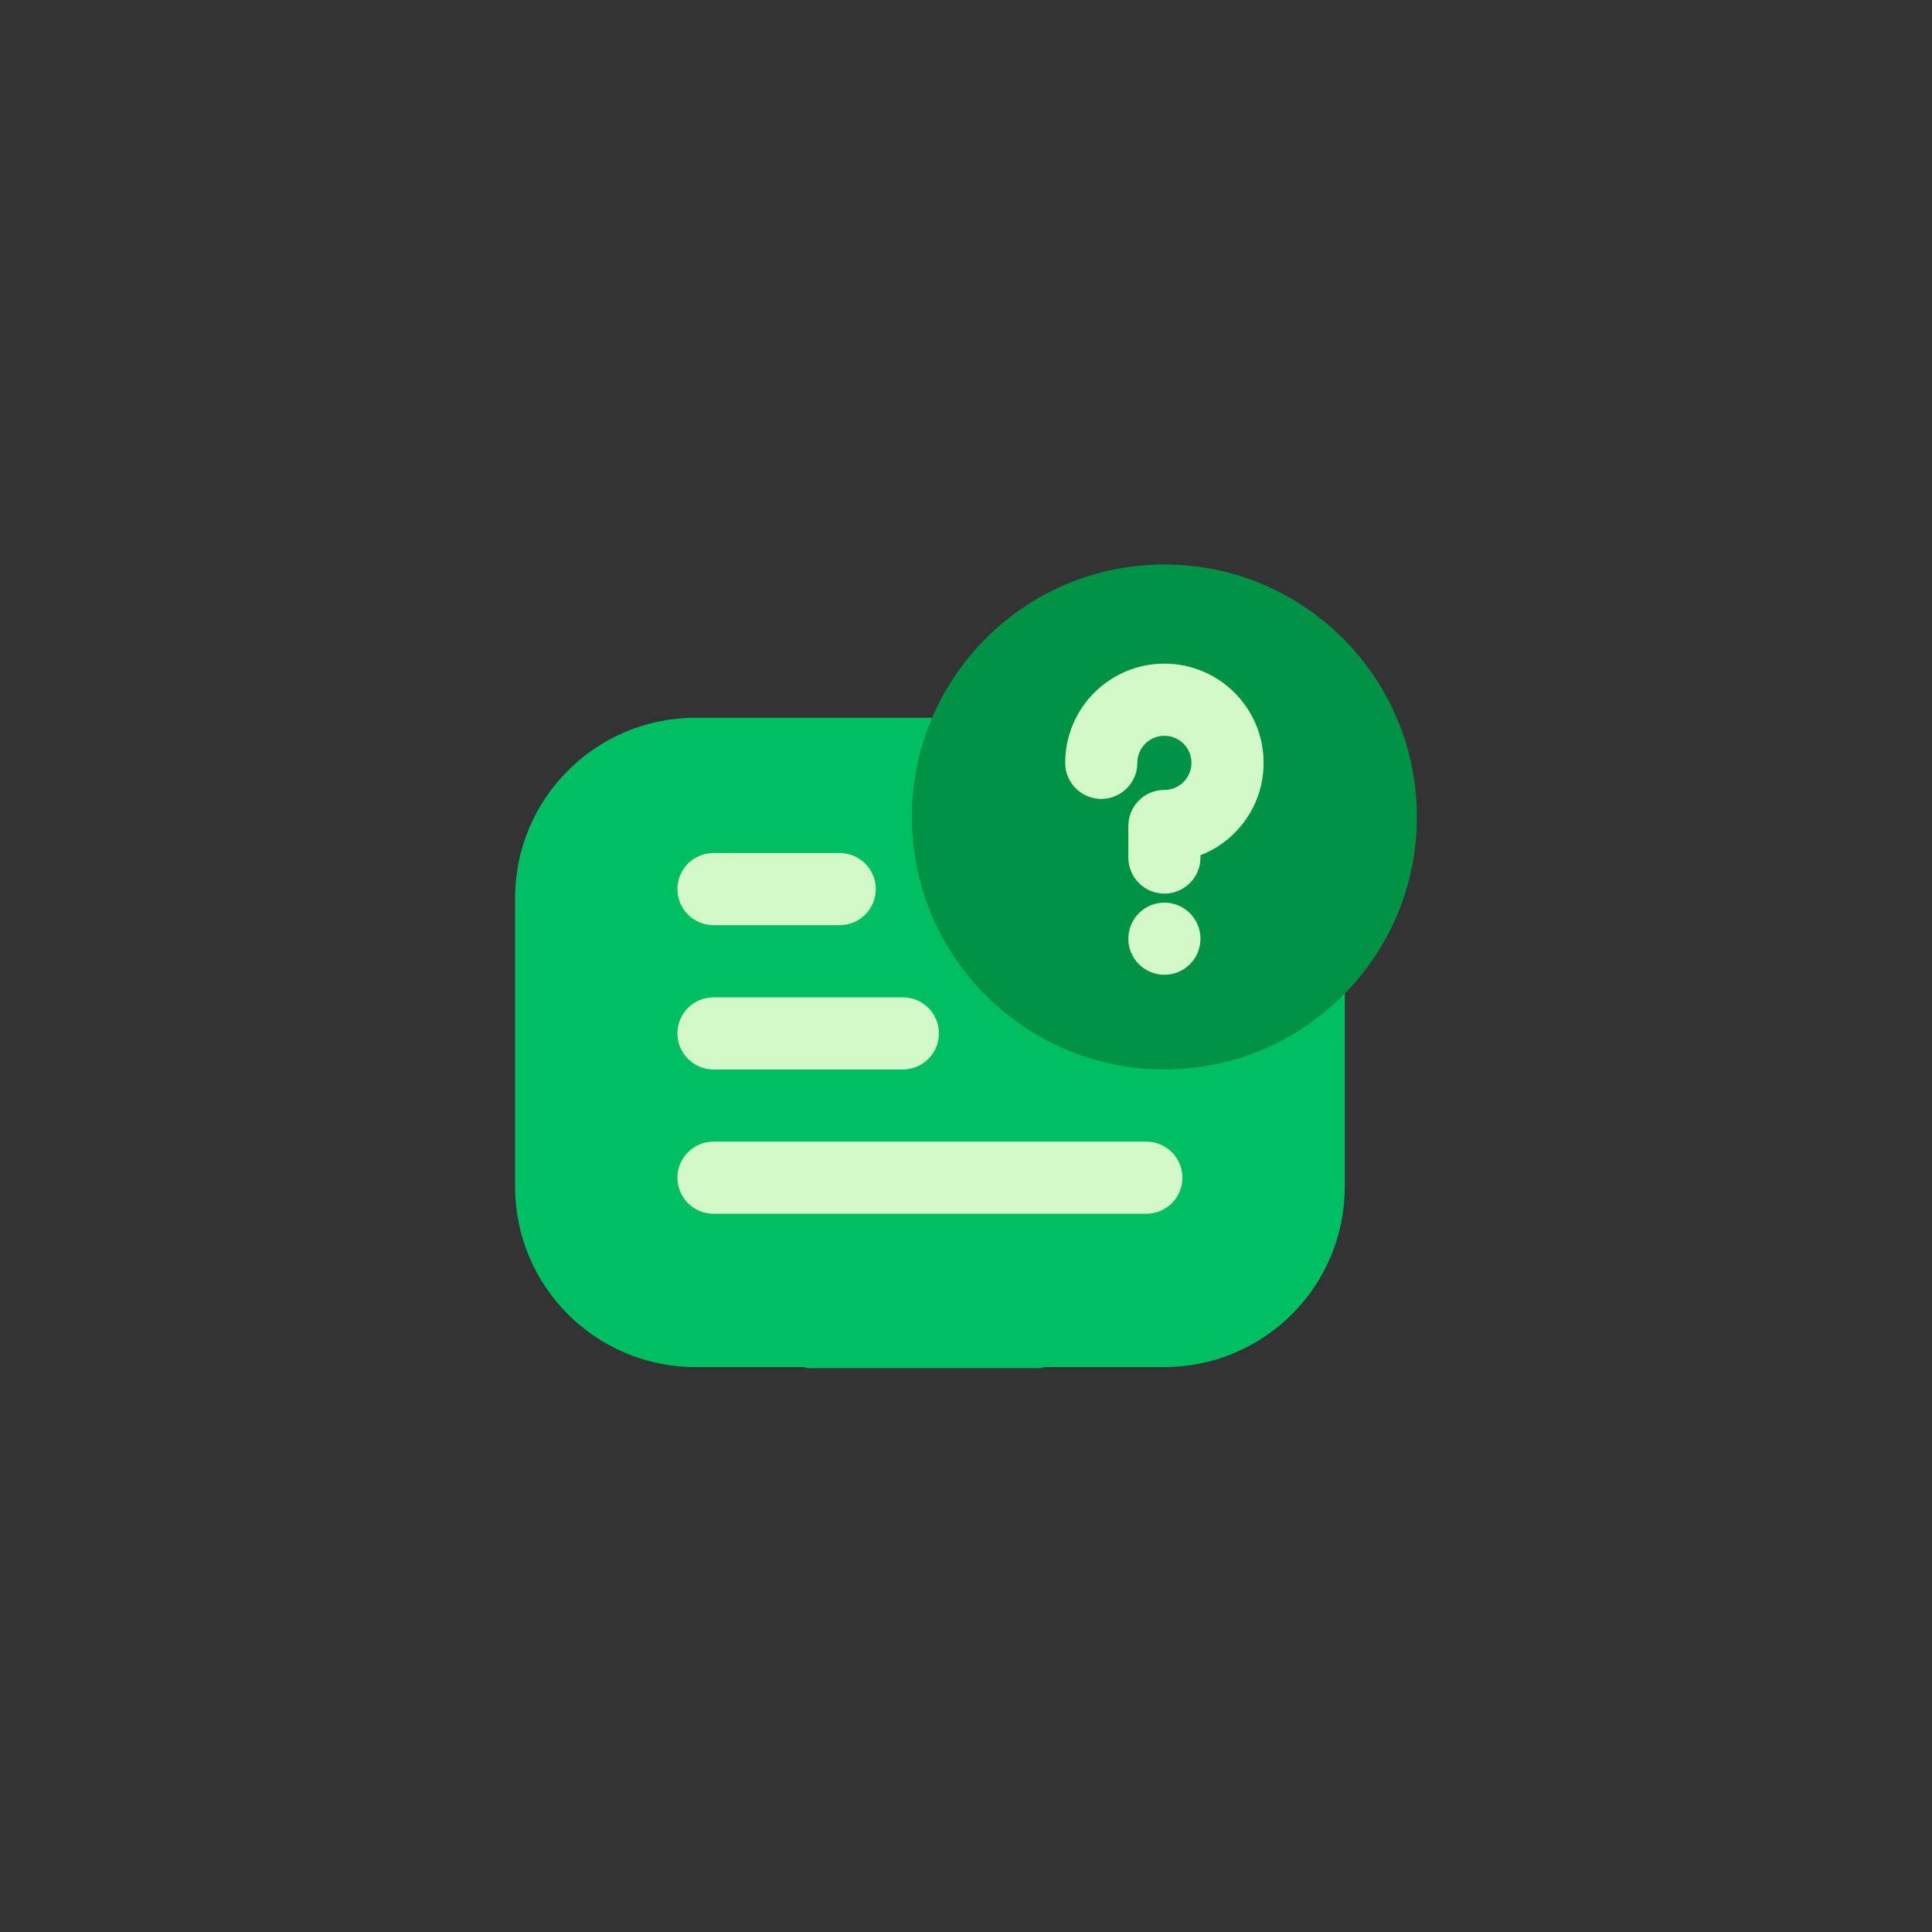 <svg xmlns="http://www.w3.org/2000/svg" xmlns:xlink="http://www.w3.org/1999/xlink" width="500" zoomAndPan="magnify" viewBox="0 0 375 375" height="500" preserveAspectRatio="xMidYMid meet" version="1.0"><rect x="0" y="0" width="375" height="375" fill="#333333" stroke="none"/><defs><clipPath id="8ed882b28b"><path d="M 99.801 139 L 262 139 L 262 265.559 L 99.801 265.559 Z M 99.801 139 " clip-rule="nonzero"/></clipPath><clipPath id="855b1af2b2"><path d="M 176 109.559 L 275.301 109.559 L 275.301 208 L 176 208 Z M 176 109.559 " clip-rule="nonzero"/></clipPath></defs><g clip-path="url(#8ed882b28b)"><path fill="#00bf63" d="M 200.746 266.375 C 201.402 265.719 202.293 265.348 203.223 265.348 L 226.008 265.348 C 245.344 265.348 261.02 249.676 261.02 230.34 L 261.02 174.324 C 261.02 154.992 245.344 139.316 226.008 139.316 L 134.984 139.316 C 115.652 139.316 99.977 154.992 99.977 174.324 L 99.977 230.34 C 99.977 249.676 115.652 265.348 134.984 265.348 L 155.617 265.348 C 156.547 265.348 157.438 265.719 158.094 266.375 L 173.23 281.512 C 176.648 284.93 182.191 284.93 185.609 281.512 Z M 200.746 266.375 " fill-opacity="1" fill-rule="evenodd"/></g><path fill="#d3f8c8" d="M 131.484 172.574 C 131.484 168.707 134.621 165.574 138.488 165.574 L 162.992 165.574 C 166.859 165.574 169.996 168.707 169.996 172.574 C 169.996 176.441 166.859 179.578 162.992 179.578 L 138.488 179.578 C 134.621 179.578 131.484 176.441 131.484 172.574 Z M 131.484 172.574 " fill-opacity="1" fill-rule="nonzero"/><path fill="#d3f8c8" d="M 131.484 228.59 C 131.484 224.723 134.621 221.586 138.488 221.586 L 222.508 221.586 C 226.375 221.586 229.508 224.723 229.508 228.59 C 229.508 232.457 226.375 235.59 222.508 235.59 L 138.488 235.59 C 134.621 235.59 131.484 232.457 131.484 228.59 Z M 131.484 228.59 " fill-opacity="1" fill-rule="nonzero"/><path fill="#d3f8c8" d="M 138.488 193.582 C 134.621 193.582 131.484 196.715 131.484 200.582 C 131.484 204.449 134.621 207.582 138.488 207.582 L 175.246 207.582 C 179.113 207.582 182.246 204.449 182.246 200.582 C 182.246 196.715 179.113 193.582 175.246 193.582 Z M 138.488 193.582 " fill-opacity="1" fill-rule="nonzero"/><g clip-path="url(#855b1af2b2)"><path fill="#009245" d="M 275.02 158.57 C 275.02 185.641 253.078 207.582 226.008 207.582 C 198.941 207.582 176.996 185.641 176.996 158.57 C 176.996 131.504 198.941 109.559 226.008 109.559 C 253.078 109.559 275.02 131.504 275.02 158.57 Z M 275.02 158.57 " fill-opacity="1" fill-rule="nonzero"/></g><path fill="#d3f8c8" d="M 226.008 142.816 C 223.109 142.816 220.758 145.168 220.758 148.07 C 220.758 151.938 217.621 155.07 213.754 155.07 C 209.891 155.07 206.754 151.938 206.754 148.07 C 206.754 137.434 215.375 128.812 226.008 128.812 C 236.645 128.812 245.266 137.434 245.266 148.07 C 245.266 156.234 240.184 163.211 233.012 166.012 L 233.012 166.449 C 233.012 170.316 229.875 173.449 226.008 173.449 C 222.141 173.449 219.008 170.316 219.008 166.449 C 219.008 164.406 219.008 162.359 219.008 160.32 C 219.008 156.453 222.141 153.32 226.008 153.32 C 228.91 153.32 231.262 150.969 231.262 148.07 C 231.262 145.168 228.91 142.816 226.008 142.816 Z M 226.008 142.816 " fill-opacity="1" fill-rule="nonzero"/><path fill="#d3f8c8" d="M 233.012 182.203 C 233.012 186.07 229.875 189.203 226.008 189.203 C 222.141 189.203 219.008 186.07 219.008 182.203 C 219.008 178.336 222.141 175.199 226.008 175.199 C 229.875 175.199 233.012 178.336 233.012 182.203 Z M 233.012 182.203 " fill-opacity="1" fill-rule="nonzero"/></svg>